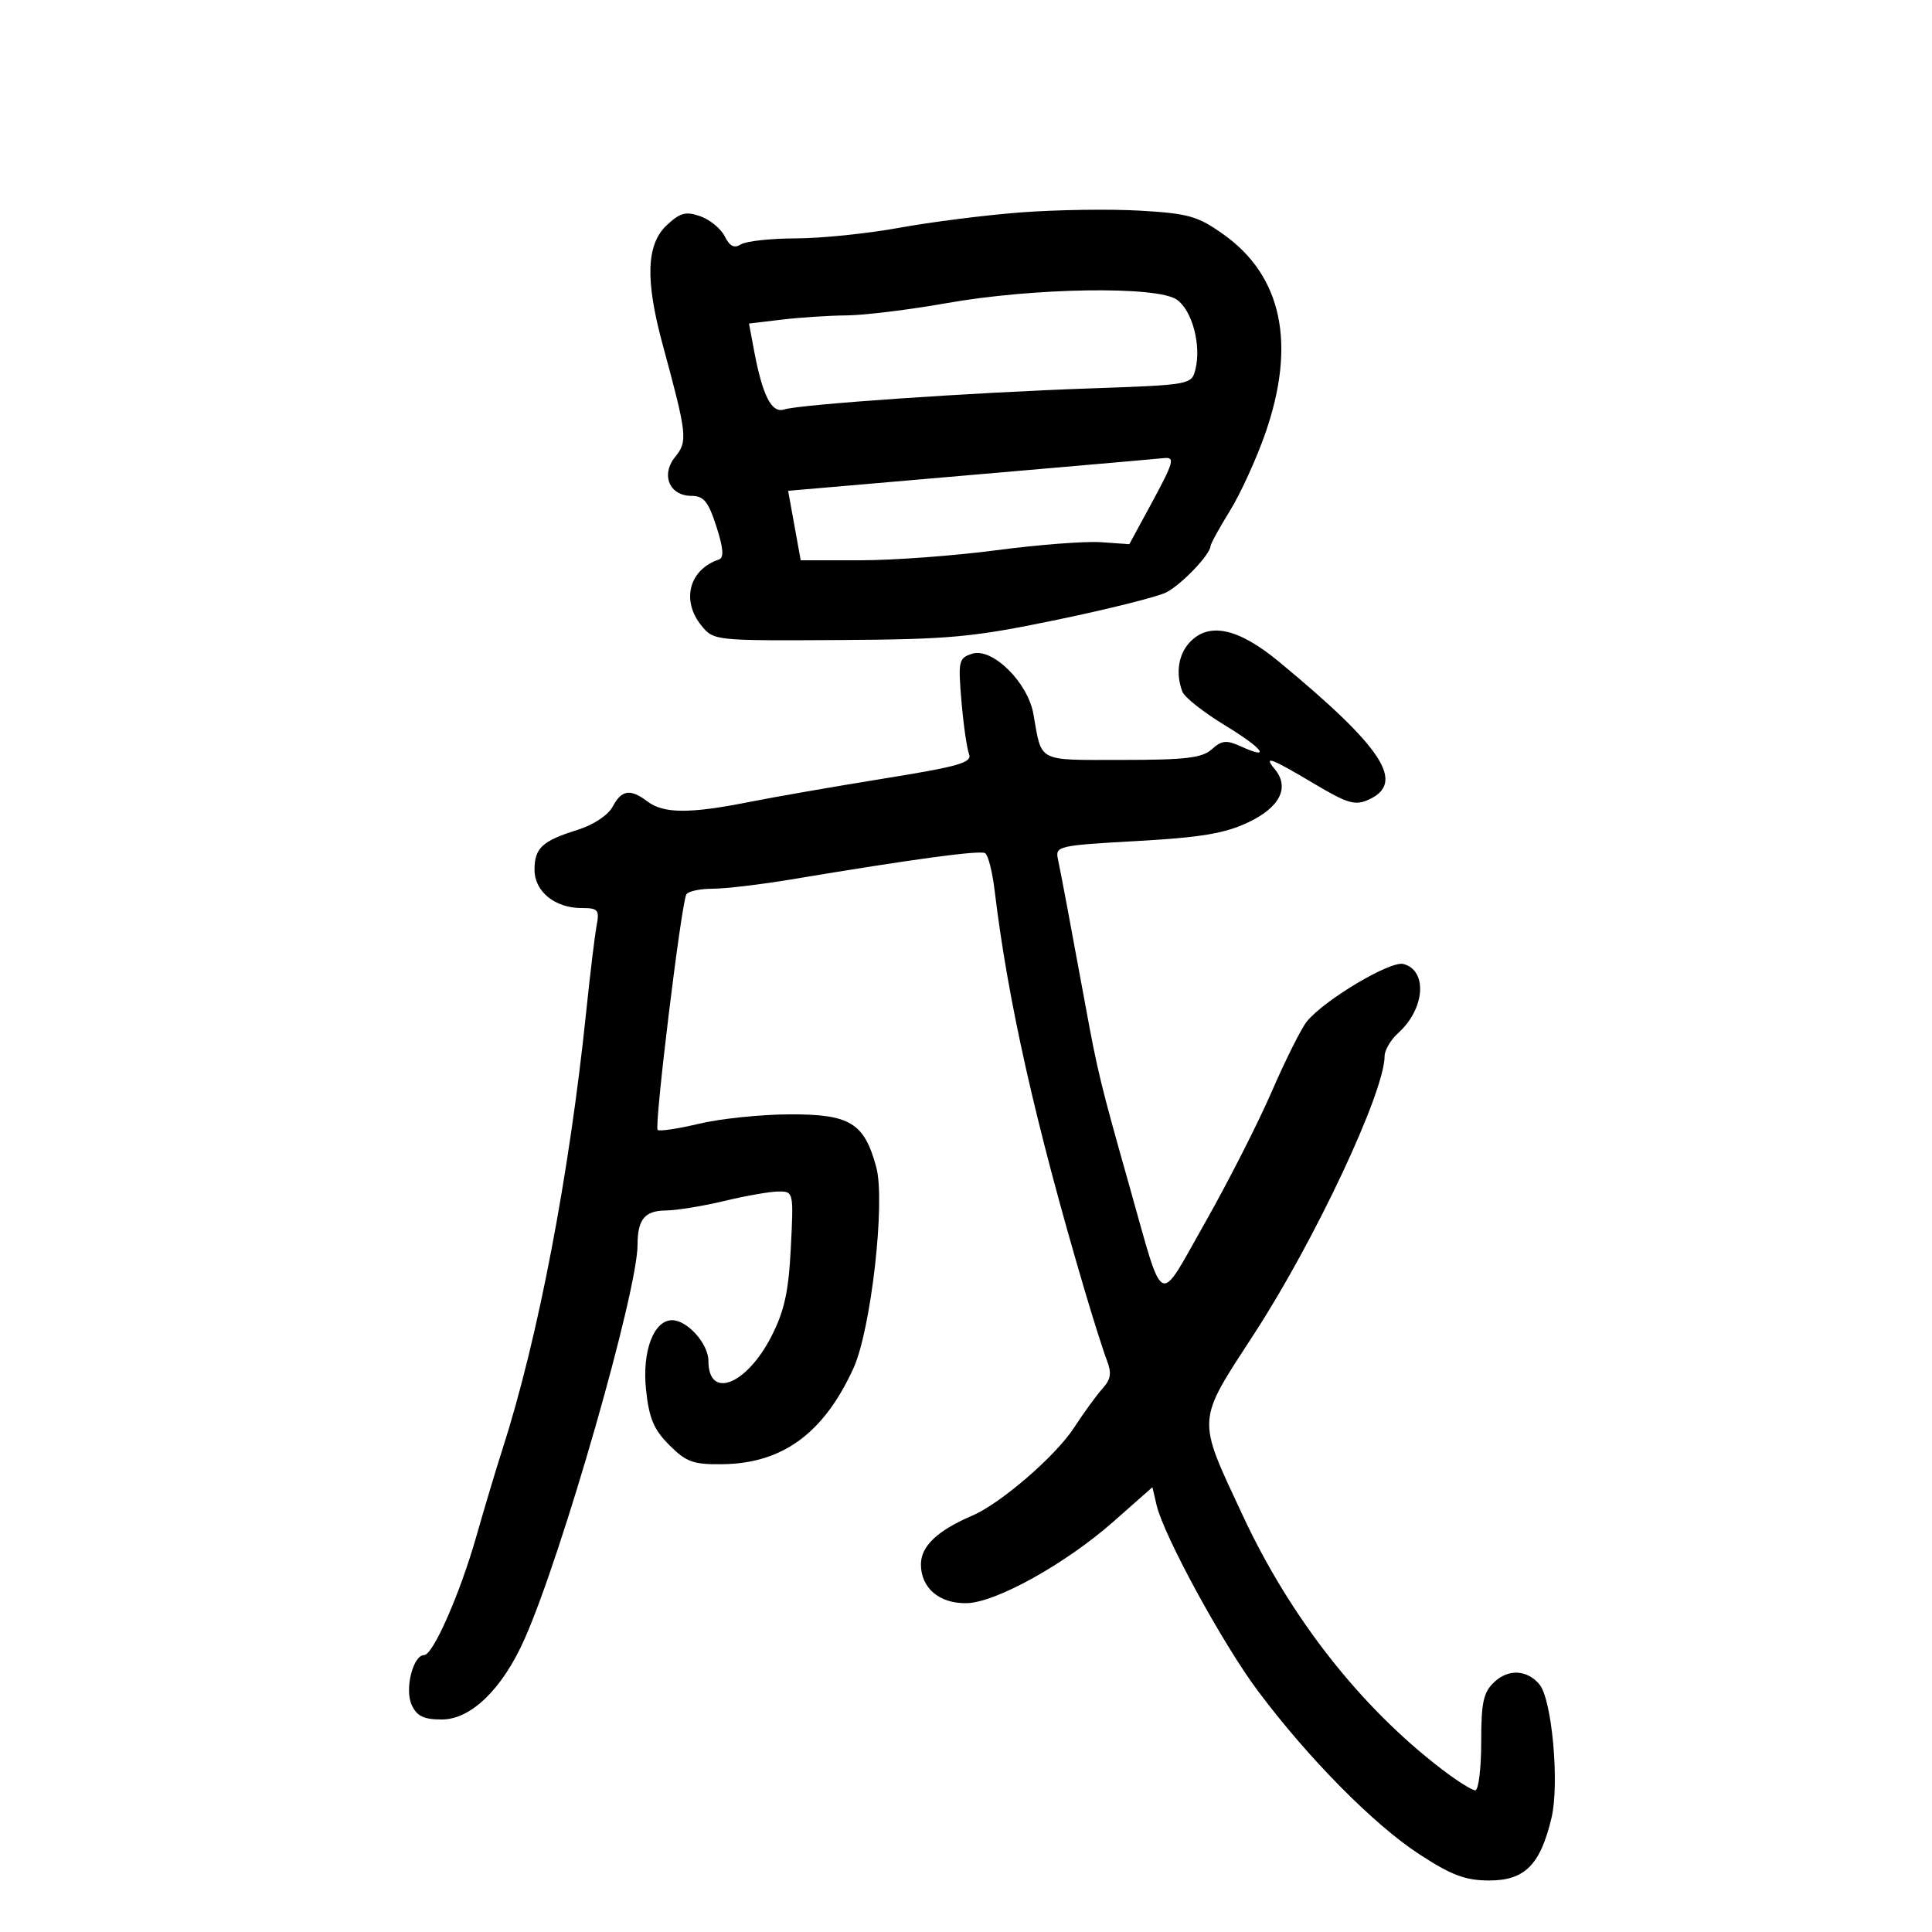 <svg xmlns="http://www.w3.org/2000/svg" width="300" height="300" viewBox="0 0 300 300" version="1.1">
	<path d="M 158.500 32.983 C 153 33.403, 144.504 34.479, 139.619 35.374 C 134.734 36.268, 127.534 37.007, 123.619 37.015 C 119.704 37.024, 115.850 37.442, 115.057 37.944 C 114.016 38.602, 113.313 38.254, 112.535 36.695 C 111.943 35.506, 110.236 34.104, 108.743 33.579 C 106.487 32.785, 105.605 33.023, 103.515 34.986 C 100.360 37.950, 100.175 43.484, 102.895 53.500 C 106.706 67.535, 106.814 68.511, 104.838 70.952 C 102.576 73.745, 103.950 77, 107.390 77 C 109.275 77, 109.995 77.888, 111.238 81.750 C 112.332 85.149, 112.444 86.608, 111.633 86.880 C 107.015 88.431, 105.743 93.229, 108.914 97.139 C 110.813 99.481, 110.987 99.499, 130.164 99.386 C 147.546 99.283, 150.977 98.965, 164.120 96.240 C 172.161 94.573, 179.811 92.654, 181.120 91.976 C 183.477 90.755, 187.895 86.134, 187.964 84.816 C 187.984 84.440, 189.342 81.965, 190.983 79.316 C 192.623 76.667, 195.098 71.246, 196.483 67.269 C 201.299 53.432, 199.084 42.884, 190 36.409 C 186 33.558, 184.556 33.147, 177 32.710 C 172.325 32.439, 164 32.562, 158.500 32.983 M 147 47.069 C 141.225 48.092, 134.250 48.950, 131.500 48.974 C 128.750 48.998, 124.206 49.293, 121.402 49.630 L 116.304 50.243 117.078 54.371 C 118.405 61.444, 119.801 64.197, 121.751 63.583 C 124.278 62.786, 150.908 60.952, 169.261 60.311 C 184.838 59.767, 185.029 59.733, 185.621 57.374 C 186.565 53.614, 185.126 48.201, 182.738 46.529 C 179.670 44.380, 160.541 44.669, 147 47.069 M 163.500 72.656 C 154.700 73.419, 141.848 74.531, 134.940 75.128 L 122.379 76.212 123.357 81.606 L 124.334 87 133.616 87 C 138.721 87, 148.208 86.299, 154.699 85.442 C 161.189 84.585, 168.494 84.023, 170.931 84.192 L 175.362 84.500 178.617 78.500 C 182.287 71.733, 182.516 70.944, 180.750 71.135 C 180.063 71.209, 172.300 71.893, 163.500 72.656 M 184.655 99.829 C 182.952 101.711, 182.544 104.648, 183.603 107.409 C 183.935 108.273, 186.886 110.609, 190.162 112.598 C 196.129 116.223, 197.561 118.124, 192.633 115.879 C 190.449 114.883, 189.701 114.961, 188.175 116.341 C 186.681 117.694, 184.109 118, 174.239 118 C 160.889 118, 161.810 118.478, 160.462 110.858 C 159.592 105.942, 154.084 100.521, 150.964 101.511 C 148.865 102.178, 148.763 102.627, 149.292 108.860 C 149.602 112.512, 150.132 116.211, 150.470 117.081 C 150.989 118.416, 148.941 119.007, 137.292 120.885 C 129.706 122.108, 120.225 123.759, 116.222 124.554 C 107.111 126.364, 103.036 126.342, 100.559 124.468 C 97.866 122.431, 96.537 122.628, 95.123 125.271 C 94.420 126.584, 92.136 128.095, 89.708 128.853 C 84.187 130.576, 83 131.675, 83 135.066 C 83 138.431, 86.161 141, 90.302 141 C 92.878 141, 93.108 141.271, 92.640 143.750 C 92.355 145.262, 91.633 151.225, 91.036 157 C 88.408 182.427, 83.532 207.925, 78.032 225 C 77.058 228.025, 75.238 234.100, 73.987 238.500 C 71.446 247.436, 67.244 257, 65.858 257 C 64.139 257, 62.811 262.289, 63.919 264.722 C 64.724 266.488, 65.779 267, 68.610 267 C 73.150 267, 78.037 262.233, 81.480 254.449 C 87.340 241.200, 99 200.491, 99 193.283 C 99 189.357, 100.111 188.001, 103.357 187.964 C 105.086 187.945, 109.200 187.277, 112.500 186.480 C 115.800 185.683, 119.568 185.024, 120.872 185.016 C 123.223 185, 123.241 185.080, 122.799 193.750 C 122.451 200.601, 121.794 203.592, 119.772 207.531 C 115.888 215.095, 110 217.371, 110 211.308 C 110 208.666, 106.728 205, 104.370 205 C 101.515 205, 99.699 209.791, 100.309 215.710 C 100.776 220.226, 101.500 221.961, 103.933 224.395 C 106.583 227.044, 107.654 227.426, 112.249 227.360 C 121.534 227.226, 127.899 222.556, 132.508 212.500 C 135.246 206.525, 137.514 186.622, 136.069 181.254 C 134.208 174.344, 131.989 172.994, 122.561 173.036 C 118.128 173.055, 111.819 173.711, 108.542 174.494 C 105.264 175.276, 102.374 175.708, 102.119 175.452 C 101.564 174.898, 105.805 140.125, 106.580 138.871 C 106.876 138.392, 108.714 138, 110.666 138 C 112.617 138, 118.103 137.351, 122.857 136.557 C 141.888 133.380, 152.173 131.989, 152.972 132.483 C 153.434 132.768, 154.096 135.364, 154.442 138.251 C 156.497 155.401, 160.756 174.353, 168.318 200 C 169.696 204.675, 171.283 209.686, 171.843 211.135 C 172.649 213.216, 172.510 214.162, 171.182 215.635 C 170.257 216.661, 168.264 219.401, 166.753 221.725 C 163.913 226.090, 155.388 233.456, 151 235.333 C 145.566 237.658, 143 240.089, 143 242.913 C 143 246.583, 145.855 249.014, 150.079 248.941 C 154.626 248.862, 165.481 242.826, 172.963 236.215 L 178.945 230.931 179.595 233.715 C 180.703 238.455, 189.841 255.222, 195.303 262.534 C 203.099 272.971, 213.319 283.321, 220.361 287.909 C 225.406 291.197, 227.544 292, 231.247 292 C 236.780 292, 239.195 289.564, 240.925 282.238 C 242.171 276.958, 240.990 263.898, 239.056 261.567 C 237.163 259.286, 234.256 259.113, 232.069 261.151 C 230.334 262.767, 230 264.283, 230 270.539 C 230 274.643, 229.584 278, 229.077 278 C 228.569 278, 226.206 276.509, 223.827 274.686 C 211.243 265.046, 200.371 251.185, 193.005 235.390 C 185.771 219.877, 185.696 221.050, 194.818 207.002 C 204.227 192.510, 215 169.556, 215 163.998 C 215 163.070, 215.952 161.453, 217.115 160.405 C 221.270 156.662, 221.717 150.682, 217.915 149.688 C 215.899 149.161, 205.701 155.228, 202.941 158.597 C 202.083 159.644, 199.624 164.550, 197.476 169.500 C 195.328 174.450, 190.661 183.621, 187.106 189.880 C 179.661 202.985, 180.868 203.587, 175.327 184 C 170.944 168.503, 170.441 166.442, 168.615 156.500 C 166.207 143.383, 164.750 135.628, 164.273 133.401 C 163.842 131.384, 164.317 131.275, 176.505 130.597 C 186.483 130.043, 190.177 129.423, 193.842 127.686 C 198.755 125.358, 200.297 122.267, 197.954 119.445 C 196.125 117.240, 197.305 117.671, 203.970 121.642 C 209.259 124.793, 210.414 125.132, 212.542 124.163 C 218.300 121.539, 214.780 116.133, 198.597 102.750 C 192.231 97.485, 187.645 96.524, 184.655 99.829" stroke="none" fill="black" fill-rule="evenodd"/>
</svg>